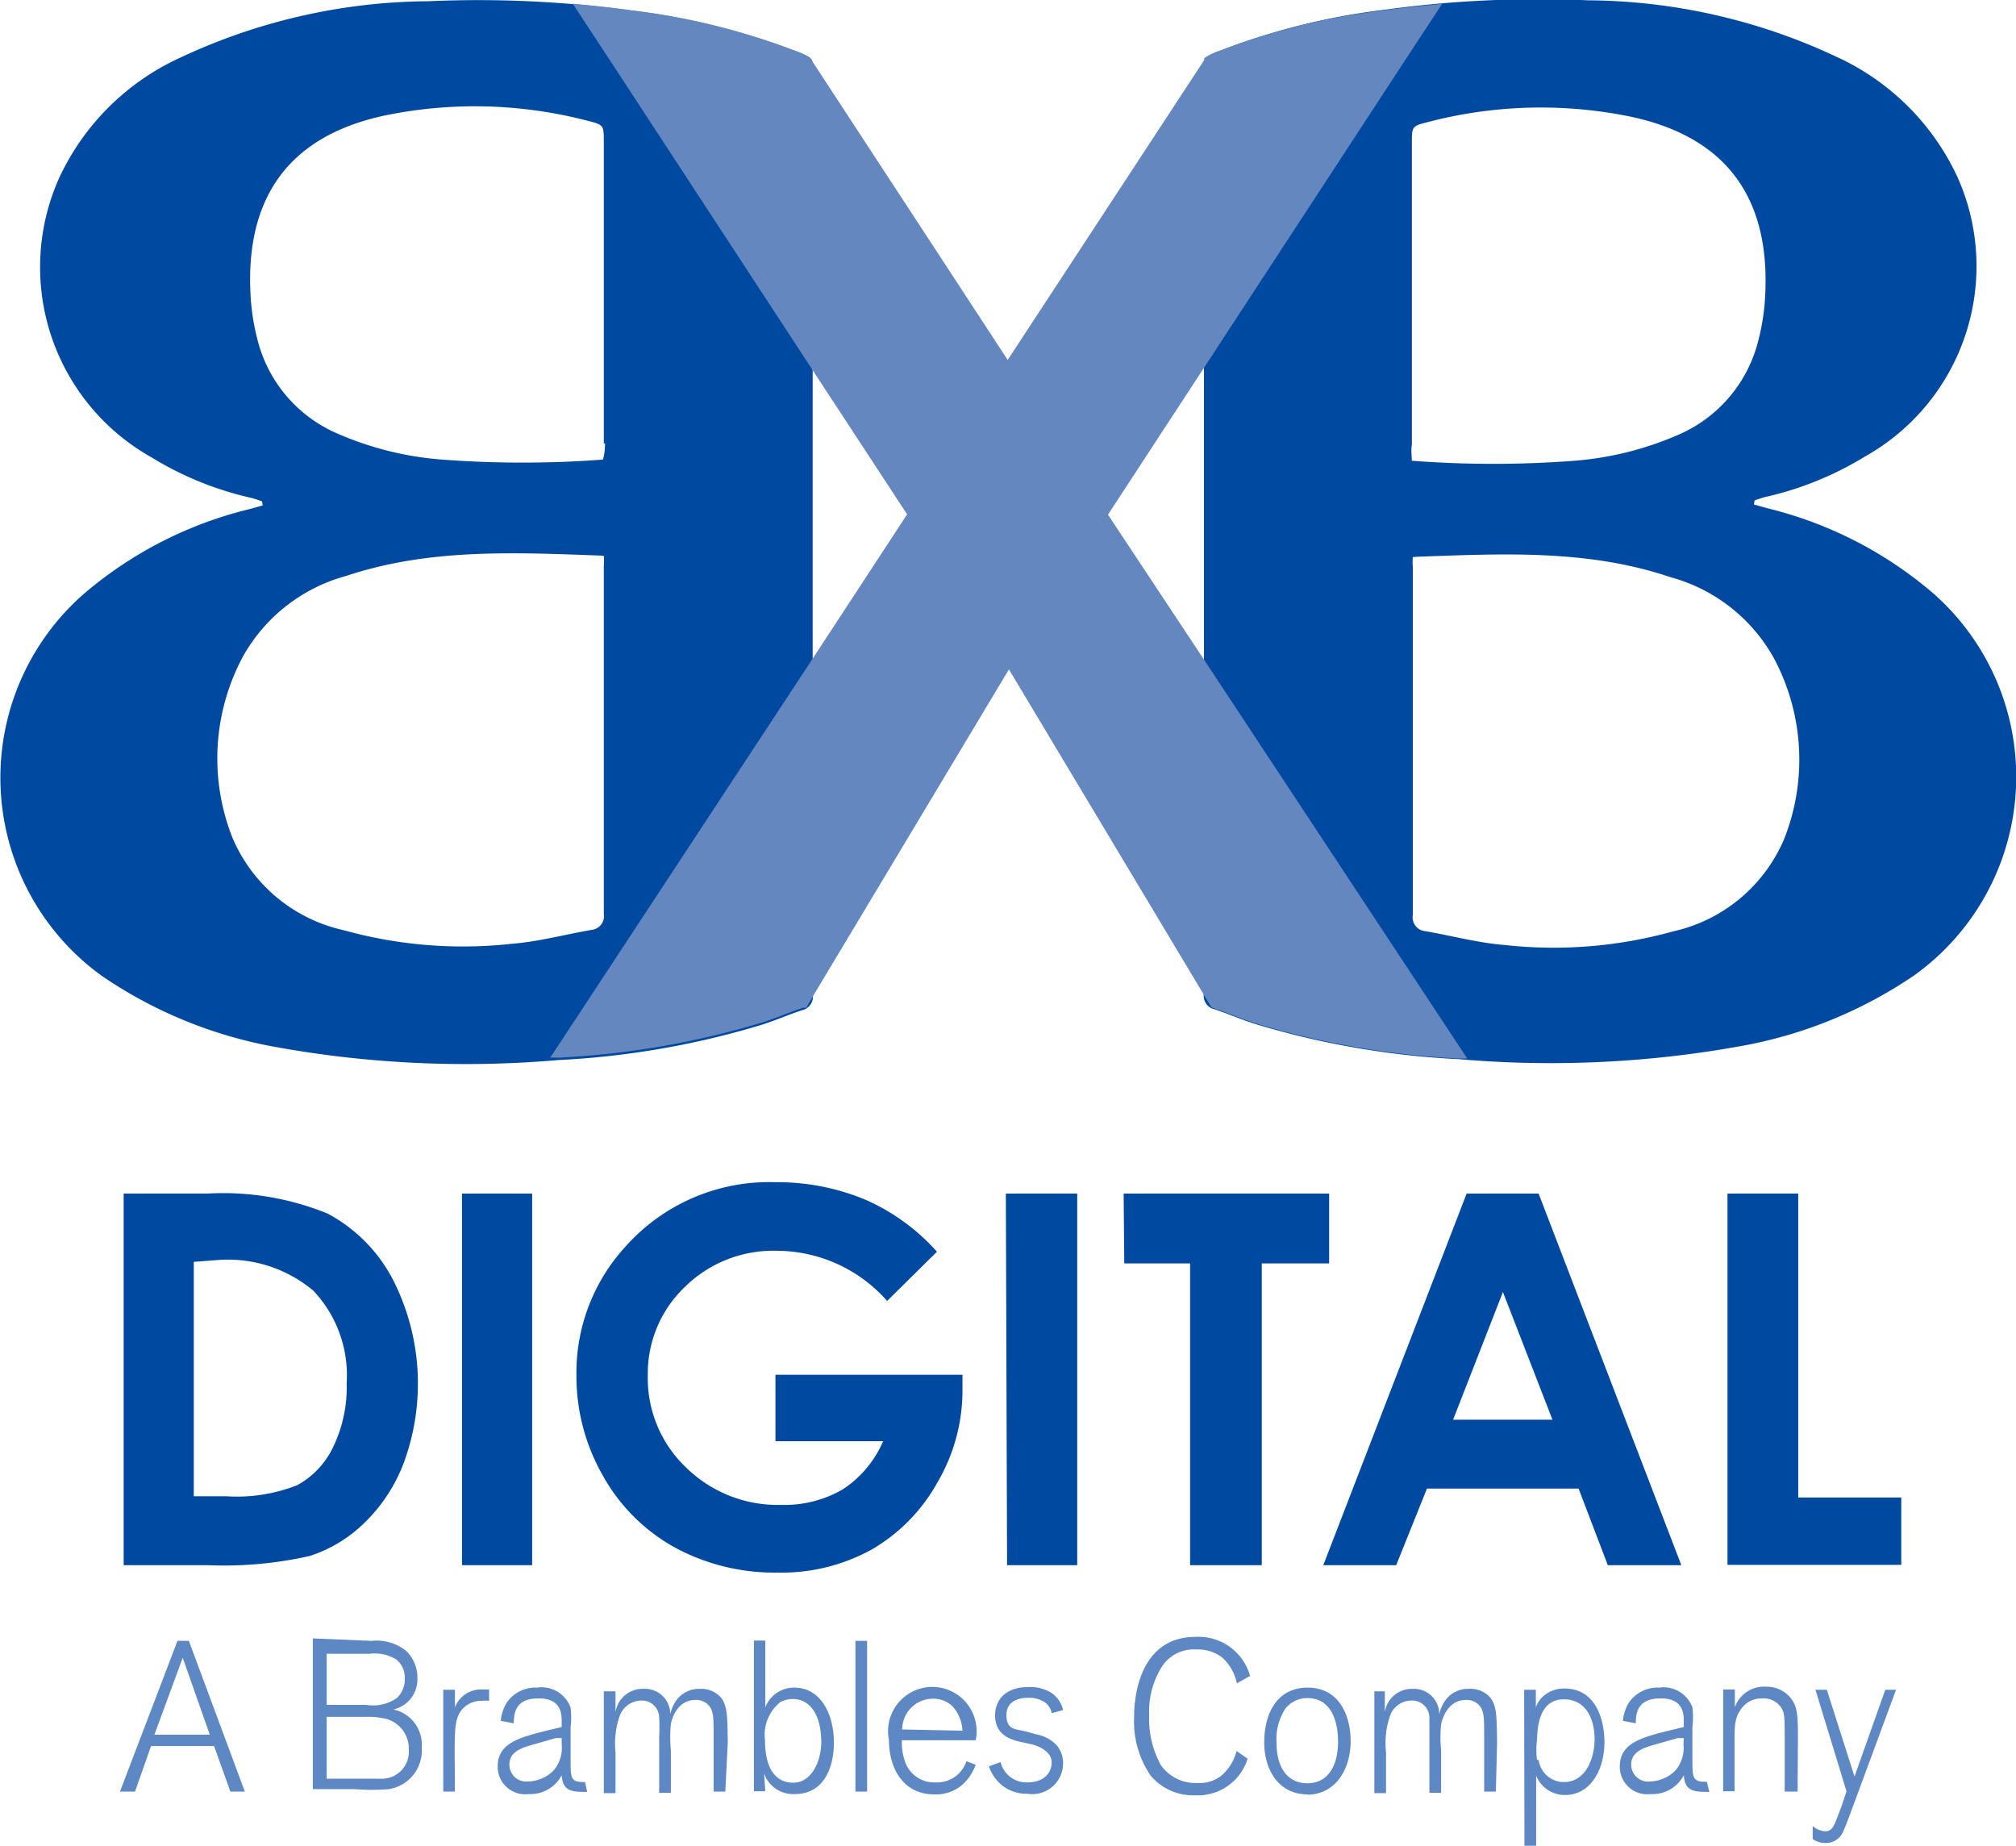 <svg xmlns="http://www.w3.org/2000/svg" viewBox="0 0 65.54 60"><defs><style>.cls-1{isolation:isolate;}.cls-2{fill:#0049a0;}.cls-2,.cls-3,.cls-5{mix-blend-mode:multiply;}.cls-3{fill:#6587c0;}.cls-4{fill:#5d88c3;}</style></defs><title>bxb_vertical_rgb_60px</title><g class="cls-1"><g id="Layer_1" data-name="Layer 1"><path class="cls-2" d="M201.5,287.8a3.35,3.35,0,0,0-.33-.11,10.66,10.66,0,0,1-3.26-1.32,7.09,7.09,0,0,1-3-9.1,8,8,0,0,1,3.94-3.9,19.24,19.24,0,0,1,8.06-1.83,36.5,36.5,0,0,1,6.56.3,22.29,22.29,0,0,1,5.28,1.29c.77.31.65.19.65,1q0,14.69,0,29.38c0,.1,0,.2,0,.3a.45.45,0,0,1-.35.53c-.45.15-.88.34-1.33.48a27.42,27.42,0,0,1-6.6,1.14,34.72,34.72,0,0,1-9.26-.44,14.55,14.55,0,0,1-5.56-2.29,7.94,7.94,0,0,1-.6-12.42,13,13,0,0,1,5.39-2.76l.43-.12Zm11,1.76c-2.78-.1-5.56-.24-8.26.66a5.5,5.5,0,0,0-3.35,2.6,7,7,0,0,0-.35,5.92,5.13,5.13,0,0,0,3.62,3,14.46,14.46,0,0,0,5.46.44c.87-.07,1.72-.3,2.58-.45a.45.45,0,0,0,.41-.52c0-3.78,0-7.55,0-11.33a2,2,0,0,0,0-.31Zm.11-3.64q0-4.9,0-9.8c0-.56,0-.56-.55-.7a14.5,14.5,0,0,0-6.55-.17c-3.36.71-4.61,2.93-4.37,6.06a7.07,7.07,0,0,0,.2,1.19,4.52,4.52,0,0,0,2.6,3.09,10.48,10.48,0,0,0,3.41.85,34.86,34.86,0,0,0,5.23,0C212.63,286.28,212.65,286.09,212.65,285.91Z" transform="translate(-192.98 -271.5)"/><path class="cls-2" d="M250,287.9l.43.12a13,13,0,0,1,5.39,2.76,7.94,7.94,0,0,1-.6,12.42,14.55,14.55,0,0,1-5.56,2.29,34.72,34.72,0,0,1-9.26.44,27.42,27.42,0,0,1-6.6-1.14c-.45-.14-.88-.33-1.33-.48a.45.45,0,0,1-.35-.53c0-.1,0-.2,0-.3q0-14.69,0-29.38c0-.79-.12-.67.65-1a22.29,22.29,0,0,1,5.28-1.29,36.5,36.5,0,0,1,6.56-.3,19.24,19.24,0,0,1,8.06,1.83,8,8,0,0,1,3.94,3.9,7.09,7.09,0,0,1-3,9.1,10.66,10.66,0,0,1-3.26,1.32,3.35,3.35,0,0,0-.33.11Zm-11.09,1.71a2,2,0,0,0,0,.31c0,3.78,0,7.55,0,11.33a.45.45,0,0,0,.41.52c.86.15,1.71.38,2.58.45a14.46,14.46,0,0,0,5.46-.44,5.13,5.13,0,0,0,3.62-3,7,7,0,0,0-.35-5.92,5.5,5.5,0,0,0-3.35-2.6c-2.69-.91-5.48-.76-8.26-.66Zm0-3.13a34.86,34.86,0,0,0,5.23,0,10.48,10.48,0,0,0,3.41-.85,4.52,4.52,0,0,0,2.6-3.09,7.07,7.07,0,0,0,.2-1.19c.24-3.13-1-5.35-4.37-6.06a14.5,14.5,0,0,0-6.55.17c-.55.14-.55.14-.55.7q0,4.9,0,9.8C238.85,286.09,238.87,286.28,238.88,286.48Z" transform="translate(-192.98 -271.5)"/><path class="cls-3" d="M232.1,292.91,229,288.23l3.06-4.68,6.67-10.2h0l1.13-1.72c-.62.05-1.24.12-1.86.2a22.29,22.29,0,0,0-5.28,1.29,2,2,0,0,0-.59.27l0,.06-6.39,9.75-6.36-9.72-.07-.11a2.55,2.55,0,0,0-.56-.25,22.29,22.29,0,0,0-5.28-1.29c-.62-.09-1.25-.15-1.87-.21l1.13,1.72h0l6.68,10.21,3.06,4.67-3.05,4.66-8.55,13,.28,0a27.42,27.42,0,0,0,6.6-1.14c.45-.14.88-.33,1.33-.48l.11,0,.24-.41,6.35-10.59,6.35,10.6.23.38.12.05c.45.15.88.34,1.33.48a27.42,27.42,0,0,0,6.6,1.14l.27,0Z" transform="translate(-192.98 -271.5)"/><path class="cls-4" d="M198.92,325.39l.88,2.5H198Zm-.17-.55-1.87,4.9h.49l.52-1.48h2.05l.53,1.48h.47l-1.82-4.9Z" transform="translate(-192.98 -271.5)"/><path class="cls-4" d="M203.6,329.32h1.72a.88.88,0,0,0,.95-.94,1,1,0,0,0-.72-1,2.52,2.52,0,0,0-.68-.07H203.6Zm0-2.4h1.28a1.37,1.37,0,0,0,1-.22.84.84,0,0,0,.26-.64.76.76,0,0,0-.27-.61,1.33,1.33,0,0,0-.87-.19H203.6Zm1.46-2.08a1.54,1.54,0,0,1,1.13.33,1.22,1.22,0,0,1,.36.9,1,1,0,0,1-.78,1h0a1.17,1.17,0,0,1,.92,1.24,1.27,1.27,0,0,1-1.07,1.35,7,7,0,0,1-1.11,0h-1.36v-4.9Z" transform="translate(-192.98 -271.5)"/><path class="cls-4" d="M207.77,329.74h-.38v-3.31h.38V327a.91.91,0,0,1,.9-.58l.21,0v.37a.89.89,0,0,0-.23,0,.82.82,0,0,0-.64.27c-.24.28-.24.62-.25,1.3Z" transform="translate(-192.98 -271.5)"/><path class="cls-4" d="M211.24,328l-.19,0-.77.22c-.35.1-.74.23-.74.64a.55.55,0,0,0,.62.55,1.2,1.2,0,0,0,.82-.36,1.13,1.13,0,0,0,.26-.85Zm.83,1.75c-.47,0-.8,0-.83-.55v-.06l0,.07a1.15,1.15,0,0,1-1.08.61.89.89,0,0,1-1-.9c0-.77.73-.95,1.71-1.19l.37-.09v-.17c0-.24,0-.76-.75-.76s-.8.46-.81.81l-.42-.08a1.41,1.41,0,0,1,.18-.57,1.13,1.13,0,0,1,1-.51,1,1,0,0,1,1.09.65,2.69,2.69,0,0,1,0,.64v1.07c0,.58,0,.72.47.71Z" transform="translate(-192.98 -271.5)"/><path class="cls-4" d="M216.56,329.74h-.38V328c0-.62,0-.81-.11-1a.55.55,0,0,0-.48-.24c-.61,0-.78.65-.8.79a4.38,4.38,0,0,0,0,.85v1.38h-.38v-1.83a5.66,5.66,0,0,0,0-.62.56.56,0,0,0-.58-.55.76.76,0,0,0-.68.44,2.68,2.68,0,0,0-.16,1.24v1.33h-.38v-3.31h.38v.68a.89.89,0,0,1,.92-.76.82.82,0,0,1,.86.83,1.19,1.19,0,0,1,.16-.4.91.91,0,0,1,.8-.43.85.85,0,0,1,.71.31c.19.27.19.63.2,1.44Z" transform="translate(-192.98 -271.5)"/><path class="cls-4" d="M218.74,326.73a.89.89,0,0,0-.39.1,1.36,1.36,0,0,0-.5,1.24c0,.9.33,1.38.92,1.38s.9-.68.91-1.3c0-.87-.34-1.42-.93-1.42m-.89,3h-.37v-4.9h.37V327a1,1,0,0,1,.95-.64c.83,0,1.28.83,1.28,1.79,0,.77-.3,1.67-1.27,1.67a1,1,0,0,1-1-.67Z" transform="translate(-192.98 -271.5)"/><rect class="cls-4" x="27.81" y="53.34" width="0.38" height="4.9"/><path class="cls-4" d="M224.27,327.76a1.28,1.28,0,0,0-.32-.79.91.91,0,0,0-.64-.25,1,1,0,0,0-1,1Zm.43,1.11a1.75,1.75,0,0,1-.29.5,1.3,1.3,0,0,1-1.06.46c-1,0-1.47-.84-1.47-1.76a1.44,1.44,0,1,1,2.82,0h-2.4a1.87,1.87,0,0,0,.1.69,1,1,0,0,0,1,.68,1,1,0,0,0,1-.69Z" transform="translate(-192.98 -271.5)"/><path class="cls-4" d="M226.67,327.88a1.2,1.2,0,0,1,.66.35.9.9,0,0,1,.21.58,1,1,0,0,1-1.16,1,1.28,1.28,0,0,1-.78-.24,1.35,1.35,0,0,1-.47-.65l.38-.14a.86.86,0,0,0,.87.66c.53,0,.79-.3.79-.65s-.41-.53-.66-.59l-.37-.08c-.29-.07-.81-.21-.81-.86,0-.34.18-.92,1.11-.92a1.31,1.31,0,0,1,.72.19.91.91,0,0,1,.38.56l-.37.1a.53.53,0,0,0-.27-.38.91.91,0,0,0-.49-.12c-.23,0-.71.06-.71.56s.3.45.65.54Z" transform="translate(-192.98 -271.5)"/><path class="cls-4" d="M233.54,328.67a1.69,1.69,0,0,1-1.7,1.19,1.8,1.8,0,0,1-1.46-.65,3.11,3.11,0,0,1-.53-1.89c0-1,.35-2.61,2-2.61a1.74,1.74,0,0,1,1.77,1.27l-.43.24a1.54,1.54,0,0,0-.49-.85,1.31,1.31,0,0,0-.83-.25,1.23,1.23,0,0,0-1.13.58,2.73,2.73,0,0,0-.4,1.56,3.1,3.1,0,0,0,.38,1.62,1.38,1.38,0,0,0,1.21.58,1.14,1.14,0,0,0,.72-.21,1.53,1.53,0,0,0,.53-.83Z" transform="translate(-192.98 -271.5)"/><path class="cls-4" d="M235.48,326.7a.9.9,0,0,0-.71.34,1.8,1.8,0,0,0-.29,1.1c0,.95.46,1.33,1,1.33.68,0,1-.58,1-1.35,0-.19,0-1.42-1-1.42m0,3.13c-.9,0-1.4-.76-1.4-1.69s.41-1.78,1.41-1.78,1.39.86,1.4,1.72c0,1-.54,1.76-1.41,1.76" transform="translate(-192.98 -271.5)"/><path class="cls-4" d="M241.61,329.74h-.38V328c0-.62,0-.81-.11-1a.55.55,0,0,0-.48-.24c-.61,0-.78.65-.81.79a4.41,4.41,0,0,0,0,.85v1.38h-.38v-1.83c0-.35,0-.48,0-.62a.56.56,0,0,0-.58-.55.75.75,0,0,0-.68.44,2.69,2.69,0,0,0-.15,1.24v1.33h-.38v-3.31H238v.68a.89.89,0,0,1,.91-.76.82.82,0,0,1,.86.83,1.23,1.23,0,0,1,.16-.4.91.91,0,0,1,.81-.43.85.85,0,0,1,.71.31c.19.27.19.63.2,1.44Z" transform="translate(-192.98 -271.5)"/><path class="cls-4" d="M243,328.71a.83.83,0,0,0,.82.72c.75,0,1-.84,1-1.38,0-.72-.31-1.31-1-1.31-.84,0-.86,1-.87,1.3a2.46,2.46,0,0,0,0,.67m-.42-2.28h.38V327a.88.88,0,0,1,.19-.31,1,1,0,0,1,.75-.3c1,0,1.29,1,1.29,1.74,0,.9-.45,1.72-1.28,1.72a1,1,0,0,1-.94-.63v2.31h-.38Z" transform="translate(-192.98 -271.5)"/><path class="cls-4" d="M247.72,328l-.2,0-.77.22c-.35.1-.74.23-.74.64a.55.55,0,0,0,.62.55,1.2,1.2,0,0,0,.82-.36,1.13,1.13,0,0,0,.26-.85Zm.83,1.75c-.47,0-.8,0-.83-.55v-.06l0,.07a1.15,1.15,0,0,1-1.08.61.89.89,0,0,1-1-.9c0-.77.73-.95,1.71-1.19l.37-.09v-.17c0-.24,0-.76-.75-.76s-.81.46-.81.81l-.42-.08a1.41,1.41,0,0,1,.18-.57,1.13,1.13,0,0,1,1-.51A1,1,0,0,1,248,327a2.69,2.69,0,0,1,0,.64v1.07c0,.58,0,.72.47.71Z" transform="translate(-192.98 -271.5)"/><path class="cls-4" d="M251.42,329.74H251V328c0-.65,0-.83-.12-1a.69.69,0,0,0-.6-.29.81.81,0,0,0-.72.38c-.19.28-.19.49-.19,1.19v1.45H249v-3.31h.38V327a1,1,0,0,1,1-.67,1,1,0,0,1,.84.4c.2.28.21.56.21,1.27Z" transform="translate(-192.98 -271.5)"/><path class="cls-4" d="M254.62,326.43l-1.4,3.79c-.23.62-.26.69-.32.82a.6.6,0,0,1-.57.37.68.68,0,0,1-.42-.13v-.42a.68.68,0,0,0,.4.17c.19,0,.27-.1.38-.4l.16-.42.16-.48L252,326.43h.37l.9,2.82,1-2.82Z" transform="translate(-192.98 -271.5)"/><g class="cls-5"><path class="cls-2" d="M197,310.3h2.72a9,9,0,0,1,3.91.65,5.1,5.1,0,0,1,2.11,2.12,7.44,7.44,0,0,1,.36,6,5.32,5.32,0,0,1-1.28,1.94,4.51,4.51,0,0,1-1.77,1.07,12.62,12.62,0,0,1-3.3.3H197Zm2.28,2.22v7.62h1.07a5.34,5.34,0,0,0,2.29-.36,2.74,2.74,0,0,0,1.16-1.22,4.46,4.46,0,0,0,.45-2.1,4,4,0,0,0-1.08-3,4.31,4.31,0,0,0-3.11-1Z" transform="translate(-192.98 -271.5)"/><path class="cls-2" d="M208,310.3h2.28v12.08H208Z" transform="translate(-192.98 -271.5)"/><path class="cls-2" d="M223.44,312.19l-1.62,1.6a4.79,4.79,0,0,0-3.58-1.63,4.09,4.09,0,0,0-3,1.18,3.88,3.88,0,0,0-1.2,2.87,4,4,0,0,0,1.25,3,4.25,4.25,0,0,0,3.08,1.21,3.78,3.78,0,0,0,2-.5,3.53,3.53,0,0,0,1.32-1.57h-3.5v-2.16h6.08l0,.51a5.91,5.91,0,0,1-.82,3,5.73,5.73,0,0,1-2.13,2.17,6.06,6.06,0,0,1-3.06.75,6.81,6.81,0,0,1-3.35-.82,6,6,0,0,1-2.33-2.33,6.49,6.49,0,0,1-.86-3.26,6.06,6.06,0,0,1,1.58-4.17,6.25,6.25,0,0,1,4.89-2.11,7.45,7.45,0,0,1,2.95.58A6.75,6.75,0,0,1,223.44,312.19Z" transform="translate(-192.98 -271.5)"/><path class="cls-2" d="M225.68,310.3H228v12.08h-2.28Z" transform="translate(-192.98 -271.5)"/><path class="cls-2" d="M229.51,310.3h6.68v2.27H234v9.81h-2.33v-9.81h-2.14Z" transform="translate(-192.98 -271.5)"/><path class="cls-2" d="M240.66,310.3H243l4.64,12.08h-2.39l-.95-2.49h-4.93l-1,2.49H236Zm1.18,3.2-1.62,4.15h3.23Z" transform="translate(-192.98 -271.5)"/><path class="cls-2" d="M249.14,310.3h2.3v9.88h3.35v2.19h-5.65Z" transform="translate(-192.98 -271.5)"/></g></g></g></svg>